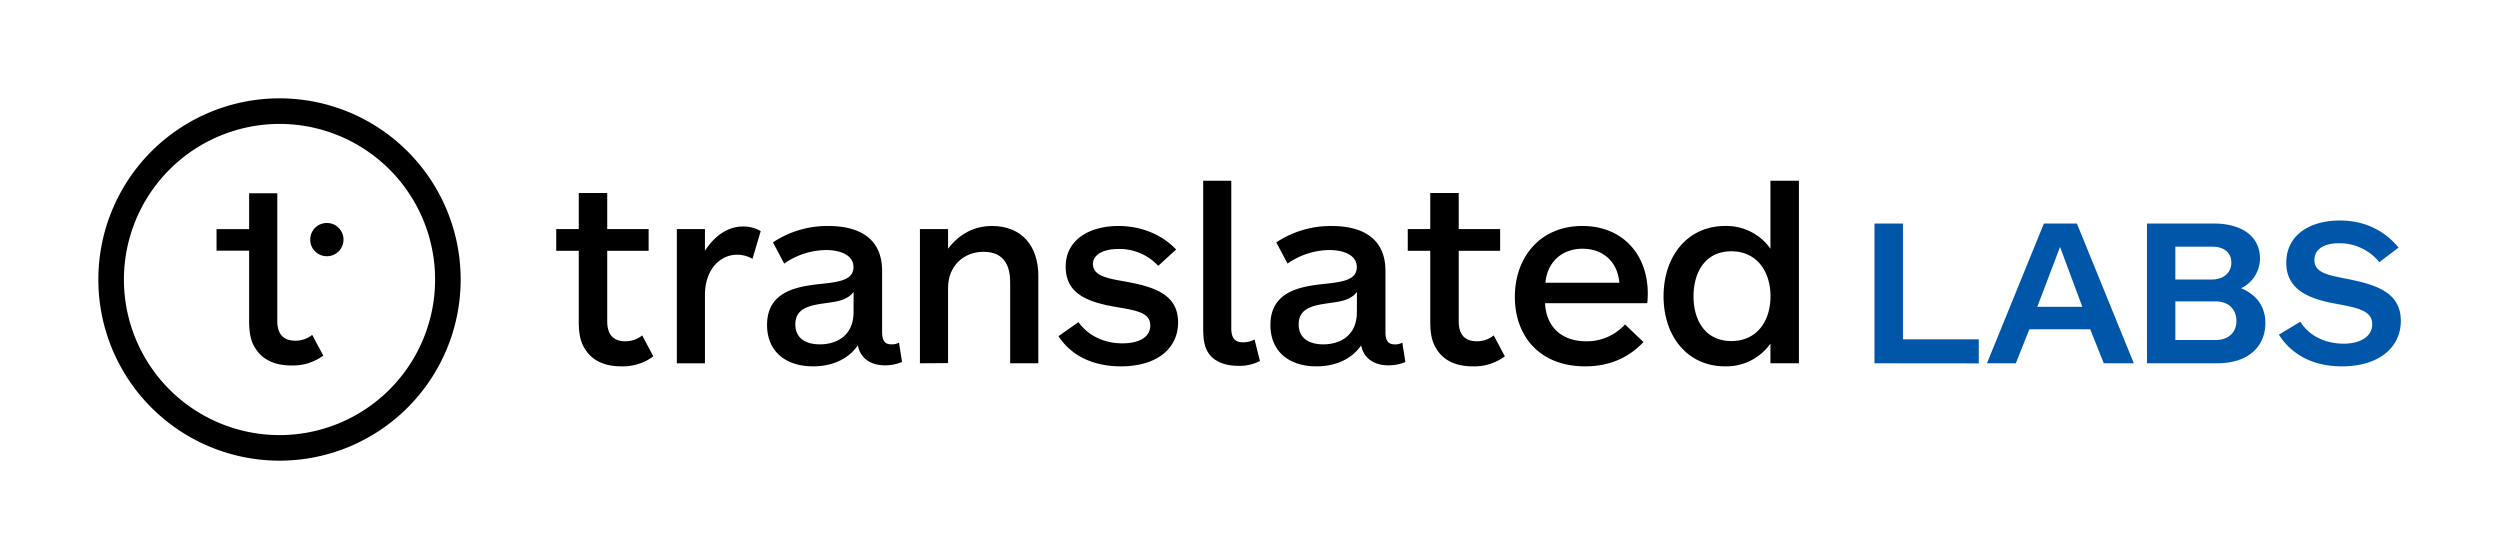 <svg id="Layer_1" data-name="Layer 1" xmlns="http://www.w3.org/2000/svg" viewBox="0 0 966 216"><defs><style>.cls-1{fill:#fff;opacity:0;}.cls-2{fill:#0057aa;}</style></defs><title>Translated_Labs_black_blue_rgb</title><rect class="cls-1" width="964" height="216"/><path d="M108,47.88A60.12,60.12,0,1,1,47.88,108,60.19,60.19,0,0,1,108,47.88M108,38a70,70,0,1,0,70,70,70,70,0,0,0-70-70Z"/><path d="M124.91,137.39a19.63,19.63,0,0,1-12.26,3.83c-6.28,0-11.09-2.06-13.94-6.57-1.76-2.65-2.45-5.79-2.45-10.8v-27H83.67V88.53H96.26V74.69h10.89V124c0,5.2,2.45,7.65,7,7.65a10.26,10.26,0,0,0,6.47-2.25Z"/><path d="M119.88,92.59h0a6.37,6.37,0,0,1,6.32-6.42h.2a6.37,6.37,0,0,1,6.32,6.42h0A6.37,6.37,0,0,1,126.4,99h-.2A6.37,6.37,0,0,1,119.88,92.59Z"/><path d="M252.44,137.7a19.8,19.8,0,0,1-12.34,3.86c-6.33,0-11.17-2.08-14-6.62-1.78-2.67-2.47-5.83-2.47-10.87V96.9h-8.7V88.51h8.7V74.58h11V88.51h16V96.9h-16v27.27c0,5.24,2.47,7.7,7,7.7a10.3,10.3,0,0,0,6.52-2.27Z"/><path d="M290.77,100a12.26,12.26,0,0,0-5.93-1.58c-6.62,0-12.45,5.73-12.45,15.6v26.38H261.53V88.51h10.86V96.9c3.46-5.43,8.6-9.38,14.62-9.38a13.12,13.12,0,0,1,6.92,1.78Z"/><path d="M341.84,141.16c-4.85,0-9.29-2.27-10.38-7.7-4.25,6.12-11.16,8.1-17.28,8.1-10.67,0-17.79-5.83-17.79-16,0-12.84,11.36-14.82,20.26-15.8,7.5-.79,13.13-1.49,13.13-6.52s-5.73-6.62-10.57-6.62a28.76,28.76,0,0,0-16.2,5.23l-4.34-8.2A37.93,37.93,0,0,1,320,87.32c12.25,0,20.85,4.94,20.85,17.39v23.61c0,3.36,1.08,4.74,3.65,4.74a5.41,5.41,0,0,0,2.87-.69l1.18,7.51A17.27,17.27,0,0,1,341.84,141.16Zm-12-28.35c-3,3.75-7.41,3.75-12.94,4.64s-9.58,2.47-9.58,7.9,4.15,7.71,9.48,7.71c6.82,0,13-3.65,13-12.35Z"/><path d="M355.46,140.37V88.51h10.87v7.6c4.25-5.63,10-8.79,17-8.79,11.36,0,17.88,7.61,17.88,19.27v33.78H390.33V109.05c0-5.53-1.77-11.75-10.27-11.75-7.71,0-13.73,5.43-13.73,14v29Z"/><path d="M433.1,141.56c-10.57,0-19.16-4.05-24.1-11.66l7.71-5.43c4,5.53,10.27,8.2,17,8.2,6.42,0,10.76-2.38,10.76-6.92,0-4.74-4.74-5.73-13.13-7.11-10.87-1.88-19.56-4.94-19.56-15.61s9.58-15.71,20.35-15.71c10.47,0,18.07,4.55,22.32,9.09l-6.91,6.32A20.39,20.39,0,0,0,432,96.21c-4.94,0-9.68,1.78-9.68,5.83,0,4.55,5.53,5.53,12.34,6.72,11.07,2,20.55,4.84,20.55,15.8C455.23,134.74,446.93,141.56,433.1,141.56Z"/><path d="M464.91,69.84h10.86v57c0,4.24,1.78,5.43,4.55,5.43a9,9,0,0,0,4.44-1.09l2.08,8.3a17,17,0,0,1-8.4,1.88c-4.84,0-9-1.48-11.36-4.74-1.68-2.47-2.17-5.34-2.17-9.88Z"/><path d="M536.33,141.16c-4.84,0-9.29-2.27-10.38-7.7-4.24,6.12-11.16,8.1-17.28,8.1-10.67,0-17.78-5.83-17.78-16,0-12.84,11.36-14.82,20.25-15.8,7.5-.79,13.13-1.49,13.13-6.52s-5.72-6.62-10.56-6.62a28.76,28.76,0,0,0-16.21,5.23l-4.34-8.2a37.93,37.93,0,0,1,21.34-6.32c12.24,0,20.84,4.94,20.84,17.39v23.61c0,3.36,1.09,4.74,3.65,4.74a5.41,5.41,0,0,0,2.87-.69l1.18,7.51A17.23,17.23,0,0,1,536.33,141.16Zm-12-28.35c-3,3.75-7.4,3.75-12.94,4.64s-9.58,2.47-9.58,7.9,4.15,7.71,9.48,7.71c6.82,0,13-3.65,13-12.35Z"/><path d="M581.47,137.7a19.81,19.81,0,0,1-12.35,3.86c-6.32,0-11.16-2.08-14-6.62-1.78-2.67-2.47-5.83-2.47-10.87V96.9h-8.69V88.51h8.69V74.58h11V88.51h16V96.9h-16v27.27c0,5.24,2.47,7.7,7,7.7a10.25,10.25,0,0,0,6.52-2.27Z"/><path d="M636.49,117.16H597c.5,9.48,6.72,14.71,15.91,14.71a19.83,19.83,0,0,0,15-6.52l7.12,6.82c-5.44,5.73-12.65,9.39-22.53,9.39-17.48,0-27.16-11.56-27.16-26.87s9.78-27.37,26.08-27.37c15.7,0,25.28,11.17,25.28,26.08A34.45,34.45,0,0,1,636.49,117.16Zm-10.77-7.91c-.79-8.69-6.82-13.14-14.23-13.14-8.19,0-13.73,5.44-14.32,13.14Z"/><path d="M684.1,140.37v-7.61a20.87,20.87,0,0,1-17.49,8.8c-14.72,0-23.81-11.76-23.81-27.07s9.09-27.17,23.81-27.17a20.76,20.76,0,0,1,17.49,8.79V69.84h11v70.53ZM669,97.1c-9.88,0-14.62,7.81-14.62,17.39s4.74,17.29,14.62,17.29,15.12-7.71,15.12-17.29S678.86,97.1,669,97.1Z"/><path class="cls-2" d="M724.3,140.37v-54h11v44.75H764.6v9.29Z"/><path class="cls-2" d="M812.9,140.37l-5.24-13.14H784.15l-5.23,13.14H767.76l22-54h12.75l22,54ZM796,95.42l-8.79,23.12H804.6Z"/><path class="cls-2" d="M856.76,140.37H829.59v-54h25.88c10.77,0,17.78,5,17.78,13.44a12.72,12.72,0,0,1-7.31,11.56c6.23,2.57,9.39,7.31,9.39,13.43C875.33,133.85,868.81,140.37,856.76,140.37Zm-1.88-45.05H840.56V108h14.12c4.65,0,7.51-2.77,7.51-6.52C862.19,97.2,858.83,95.32,854.88,95.32ZM856,116.46H840.56v14.92h15.6c4.94,0,8-3,8-7.31S861.4,116.46,856,116.46Z"/><path class="cls-2" d="M894.29,100.46c0,4.74,4.64,5.73,12.15,7.21,11,2.18,21.24,4.94,21.24,16.3,0,10.37-8.59,17.59-22.72,17.59-11.76,0-19.76-4.94-24.4-12.25l8.3-5c3.75,6.12,10.67,8.49,16.69,8.49,6.33,0,11.07-2.66,11.07-7.5,0-5.14-5.14-6.33-14.43-8-10.76-2-18.77-5.73-18.77-15.8,0-10.67,9.09-16.3,20.65-16.3,10.08,0,17.68,4.25,22.72,10.47l-7.41,5.63a19.8,19.8,0,0,0-15.51-7.31C899.13,93.94,894.29,95.62,894.29,100.46Z"/></svg>
